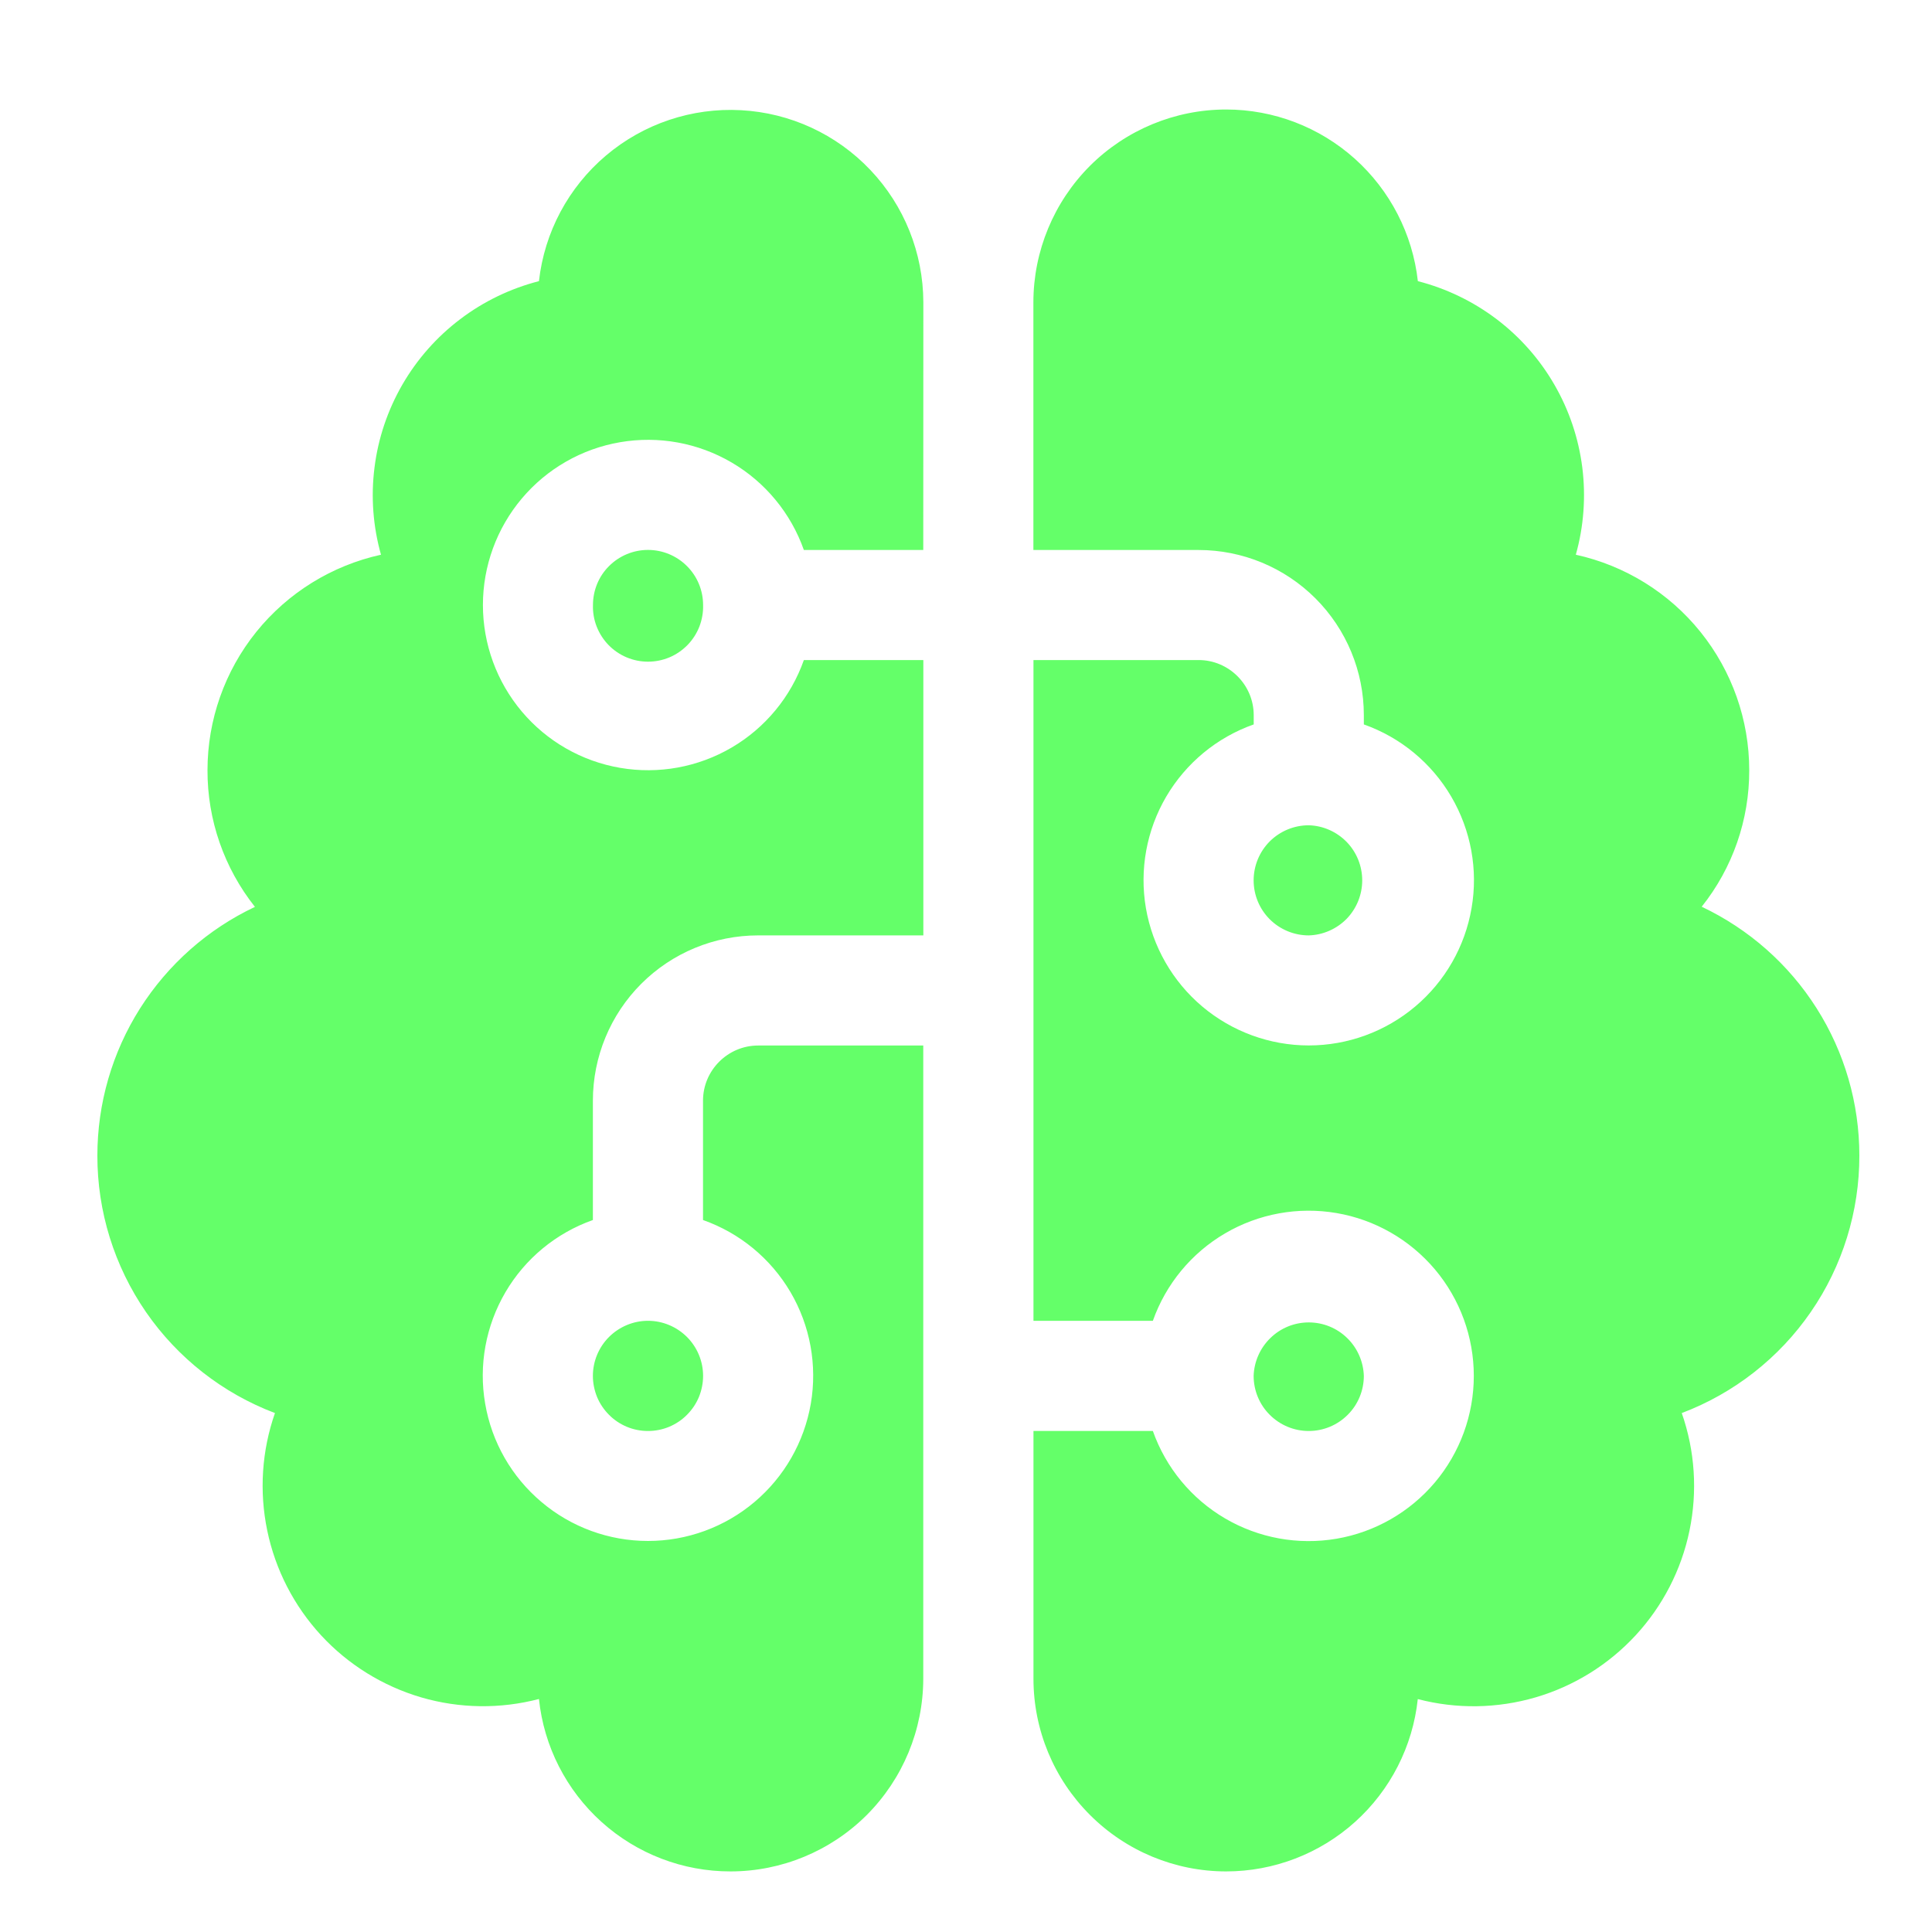 <svg width="25" height="25" viewBox="0 0 25 25" fill="none" xmlns="http://www.w3.org/2000/svg">
<g clip-path="url(#clip0_2004_1531)">
<path d="M11.948 3.91C11.946 3.273 11.701 2.661 11.262 2.199C10.824 1.737 10.225 1.46 9.589 1.426C8.953 1.391 8.328 1.601 7.842 2.012C7.355 2.424 7.045 3.005 6.974 3.638C6.605 3.733 6.258 3.9 5.955 4.13C5.651 4.36 5.397 4.648 5.206 4.978C5.016 5.308 4.893 5.672 4.846 6.05C4.798 6.428 4.827 6.812 4.93 7.178C4.294 7.318 3.725 7.67 3.316 8.177C2.908 8.684 2.685 9.316 2.685 9.966C2.683 10.609 2.9 11.232 3.299 11.735C2.689 12.023 2.174 12.479 1.812 13.049C1.451 13.619 1.26 14.28 1.26 14.954C1.259 15.677 1.479 16.383 1.889 16.978C2.3 17.573 2.882 18.029 3.558 18.285C3.387 18.773 3.353 19.299 3.458 19.805C3.563 20.312 3.804 20.78 4.155 21.161C4.506 21.541 4.954 21.818 5.45 21.964C5.947 22.109 6.473 22.116 6.974 21.985C7.038 22.598 7.327 23.165 7.785 23.577C8.243 23.989 8.837 24.217 9.453 24.216C10.114 24.216 10.748 23.953 11.216 23.486C11.683 23.018 11.946 22.384 11.947 21.723V13.529H9.81C9.418 13.529 9.097 13.85 9.097 14.242V15.787C9.573 15.955 9.973 16.285 10.229 16.72C10.484 17.155 10.577 17.666 10.492 18.163C10.406 18.661 10.148 19.111 9.763 19.436C9.377 19.762 8.889 19.94 8.385 19.94C7.88 19.94 7.392 19.762 7.007 19.436C6.621 19.111 6.363 18.661 6.278 18.163C6.192 17.666 6.286 17.155 6.541 16.72C6.796 16.285 7.197 15.955 7.672 15.787V14.242C7.672 13.675 7.897 13.131 8.298 12.73C8.699 12.329 9.243 12.104 9.81 12.104H11.948V8.541H10.402C10.234 9.017 9.903 9.418 9.468 9.673C9.033 9.928 8.522 10.021 8.025 9.936C7.528 9.851 7.077 9.593 6.752 9.207C6.427 8.821 6.249 8.333 6.249 7.829C6.249 7.325 6.427 6.837 6.752 6.451C7.077 6.065 7.528 5.807 8.025 5.722C8.522 5.637 9.033 5.73 9.468 5.985C9.903 6.24 10.234 6.641 10.402 7.117H11.947L11.948 3.91ZM13.373 8.541V17.091H14.918C15.086 16.616 15.417 16.215 15.852 15.96C16.287 15.705 16.798 15.612 17.295 15.697C17.792 15.782 18.243 16.041 18.568 16.426C18.893 16.812 19.071 17.3 19.071 17.804C19.071 18.308 18.893 18.796 18.568 19.182C18.243 19.567 17.792 19.826 17.295 19.911C16.798 19.996 16.287 19.903 15.852 19.648C15.417 19.393 15.086 18.992 14.918 18.517H13.373V21.723C13.373 22.384 13.636 23.018 14.104 23.485C14.571 23.953 15.205 24.216 15.866 24.216C16.482 24.216 17.076 23.988 17.534 23.576C17.991 23.165 18.281 22.598 18.346 21.986C18.847 22.117 19.373 22.109 19.87 21.964C20.366 21.819 20.814 21.541 21.165 21.161C21.516 20.781 21.757 20.313 21.862 19.806C21.967 19.299 21.933 18.774 21.762 18.285C22.438 18.029 23.021 17.573 23.431 16.978C23.842 16.383 24.061 15.676 24.06 14.953C24.06 14.278 23.869 13.617 23.507 13.047C23.146 12.477 22.63 12.022 22.02 11.733C22.42 11.232 22.637 10.608 22.635 9.966C22.635 9.315 22.412 8.684 22.004 8.177C21.596 7.67 21.027 7.318 20.391 7.178C20.494 6.812 20.522 6.428 20.475 6.05C20.427 5.672 20.305 5.308 20.114 4.978C19.924 4.648 19.669 4.36 19.366 4.13C19.062 3.9 18.716 3.733 18.347 3.638C18.279 3.028 17.988 2.464 17.531 2.054C17.073 1.644 16.481 1.417 15.866 1.417C15.205 1.417 14.571 1.68 14.103 2.147C13.636 2.615 13.373 3.249 13.372 3.91V7.117H15.51C16.077 7.117 16.621 7.342 17.022 7.743C17.423 8.144 17.648 8.687 17.648 9.254V9.374C18.123 9.542 18.524 9.873 18.779 10.308C19.034 10.743 19.128 11.254 19.042 11.751C18.957 12.248 18.699 12.699 18.313 13.024C17.928 13.349 17.44 13.528 16.935 13.528C16.431 13.528 15.943 13.349 15.557 13.024C15.172 12.699 14.914 12.248 14.828 11.751C14.743 11.254 14.836 10.743 15.091 10.308C15.347 9.873 15.747 9.542 16.223 9.374V9.254C16.223 8.862 15.902 8.541 15.51 8.541H13.373ZM7.673 7.829C7.67 7.924 7.686 8.019 7.721 8.108C7.756 8.197 7.808 8.278 7.874 8.346C7.94 8.414 8.02 8.469 8.108 8.506C8.196 8.543 8.29 8.562 8.385 8.562C8.481 8.562 8.575 8.543 8.663 8.506C8.751 8.469 8.83 8.414 8.897 8.346C8.963 8.278 9.015 8.197 9.05 8.108C9.084 8.019 9.101 7.924 9.098 7.829C9.098 7.64 9.023 7.458 8.889 7.325C8.755 7.191 8.574 7.116 8.385 7.116C8.196 7.116 8.015 7.191 7.881 7.325C7.747 7.458 7.673 7.64 7.673 7.829ZM16.935 10.679C16.746 10.679 16.565 10.754 16.431 10.887C16.297 11.021 16.222 11.203 16.222 11.392C16.222 11.581 16.297 11.762 16.431 11.896C16.565 12.029 16.746 12.104 16.935 12.104C17.12 12.099 17.296 12.021 17.426 11.889C17.555 11.755 17.627 11.577 17.627 11.392C17.627 11.206 17.555 11.028 17.426 10.895C17.296 10.762 17.12 10.684 16.935 10.679ZM7.672 17.804C7.672 17.898 7.691 17.991 7.726 18.077C7.762 18.164 7.815 18.242 7.881 18.308C7.947 18.375 8.026 18.427 8.112 18.463C8.199 18.499 8.291 18.517 8.385 18.517C8.479 18.517 8.571 18.499 8.658 18.463C8.744 18.427 8.823 18.375 8.889 18.308C8.955 18.242 9.008 18.164 9.044 18.077C9.079 17.991 9.098 17.898 9.098 17.804C9.098 17.615 9.023 17.434 8.889 17.3C8.755 17.167 8.574 17.091 8.385 17.091C8.196 17.091 8.015 17.167 7.881 17.3C7.747 17.434 7.672 17.615 7.672 17.804ZM16.222 17.804C16.222 17.993 16.297 18.175 16.431 18.308C16.565 18.442 16.746 18.517 16.935 18.517C17.124 18.517 17.305 18.442 17.439 18.308C17.573 18.175 17.648 17.993 17.648 17.804C17.642 17.619 17.565 17.443 17.432 17.314C17.299 17.184 17.121 17.112 16.935 17.112C16.75 17.112 16.572 17.184 16.439 17.314C16.306 17.443 16.228 17.619 16.222 17.804Z" fill="#64FF69"/>
</g>
<defs>
<clipPath id="clip0_2004_1531">
<rect width="24" height="24" fill="white" transform="translate(0.66 0.817)"/>
</clipPath>
</defs>
</svg>
